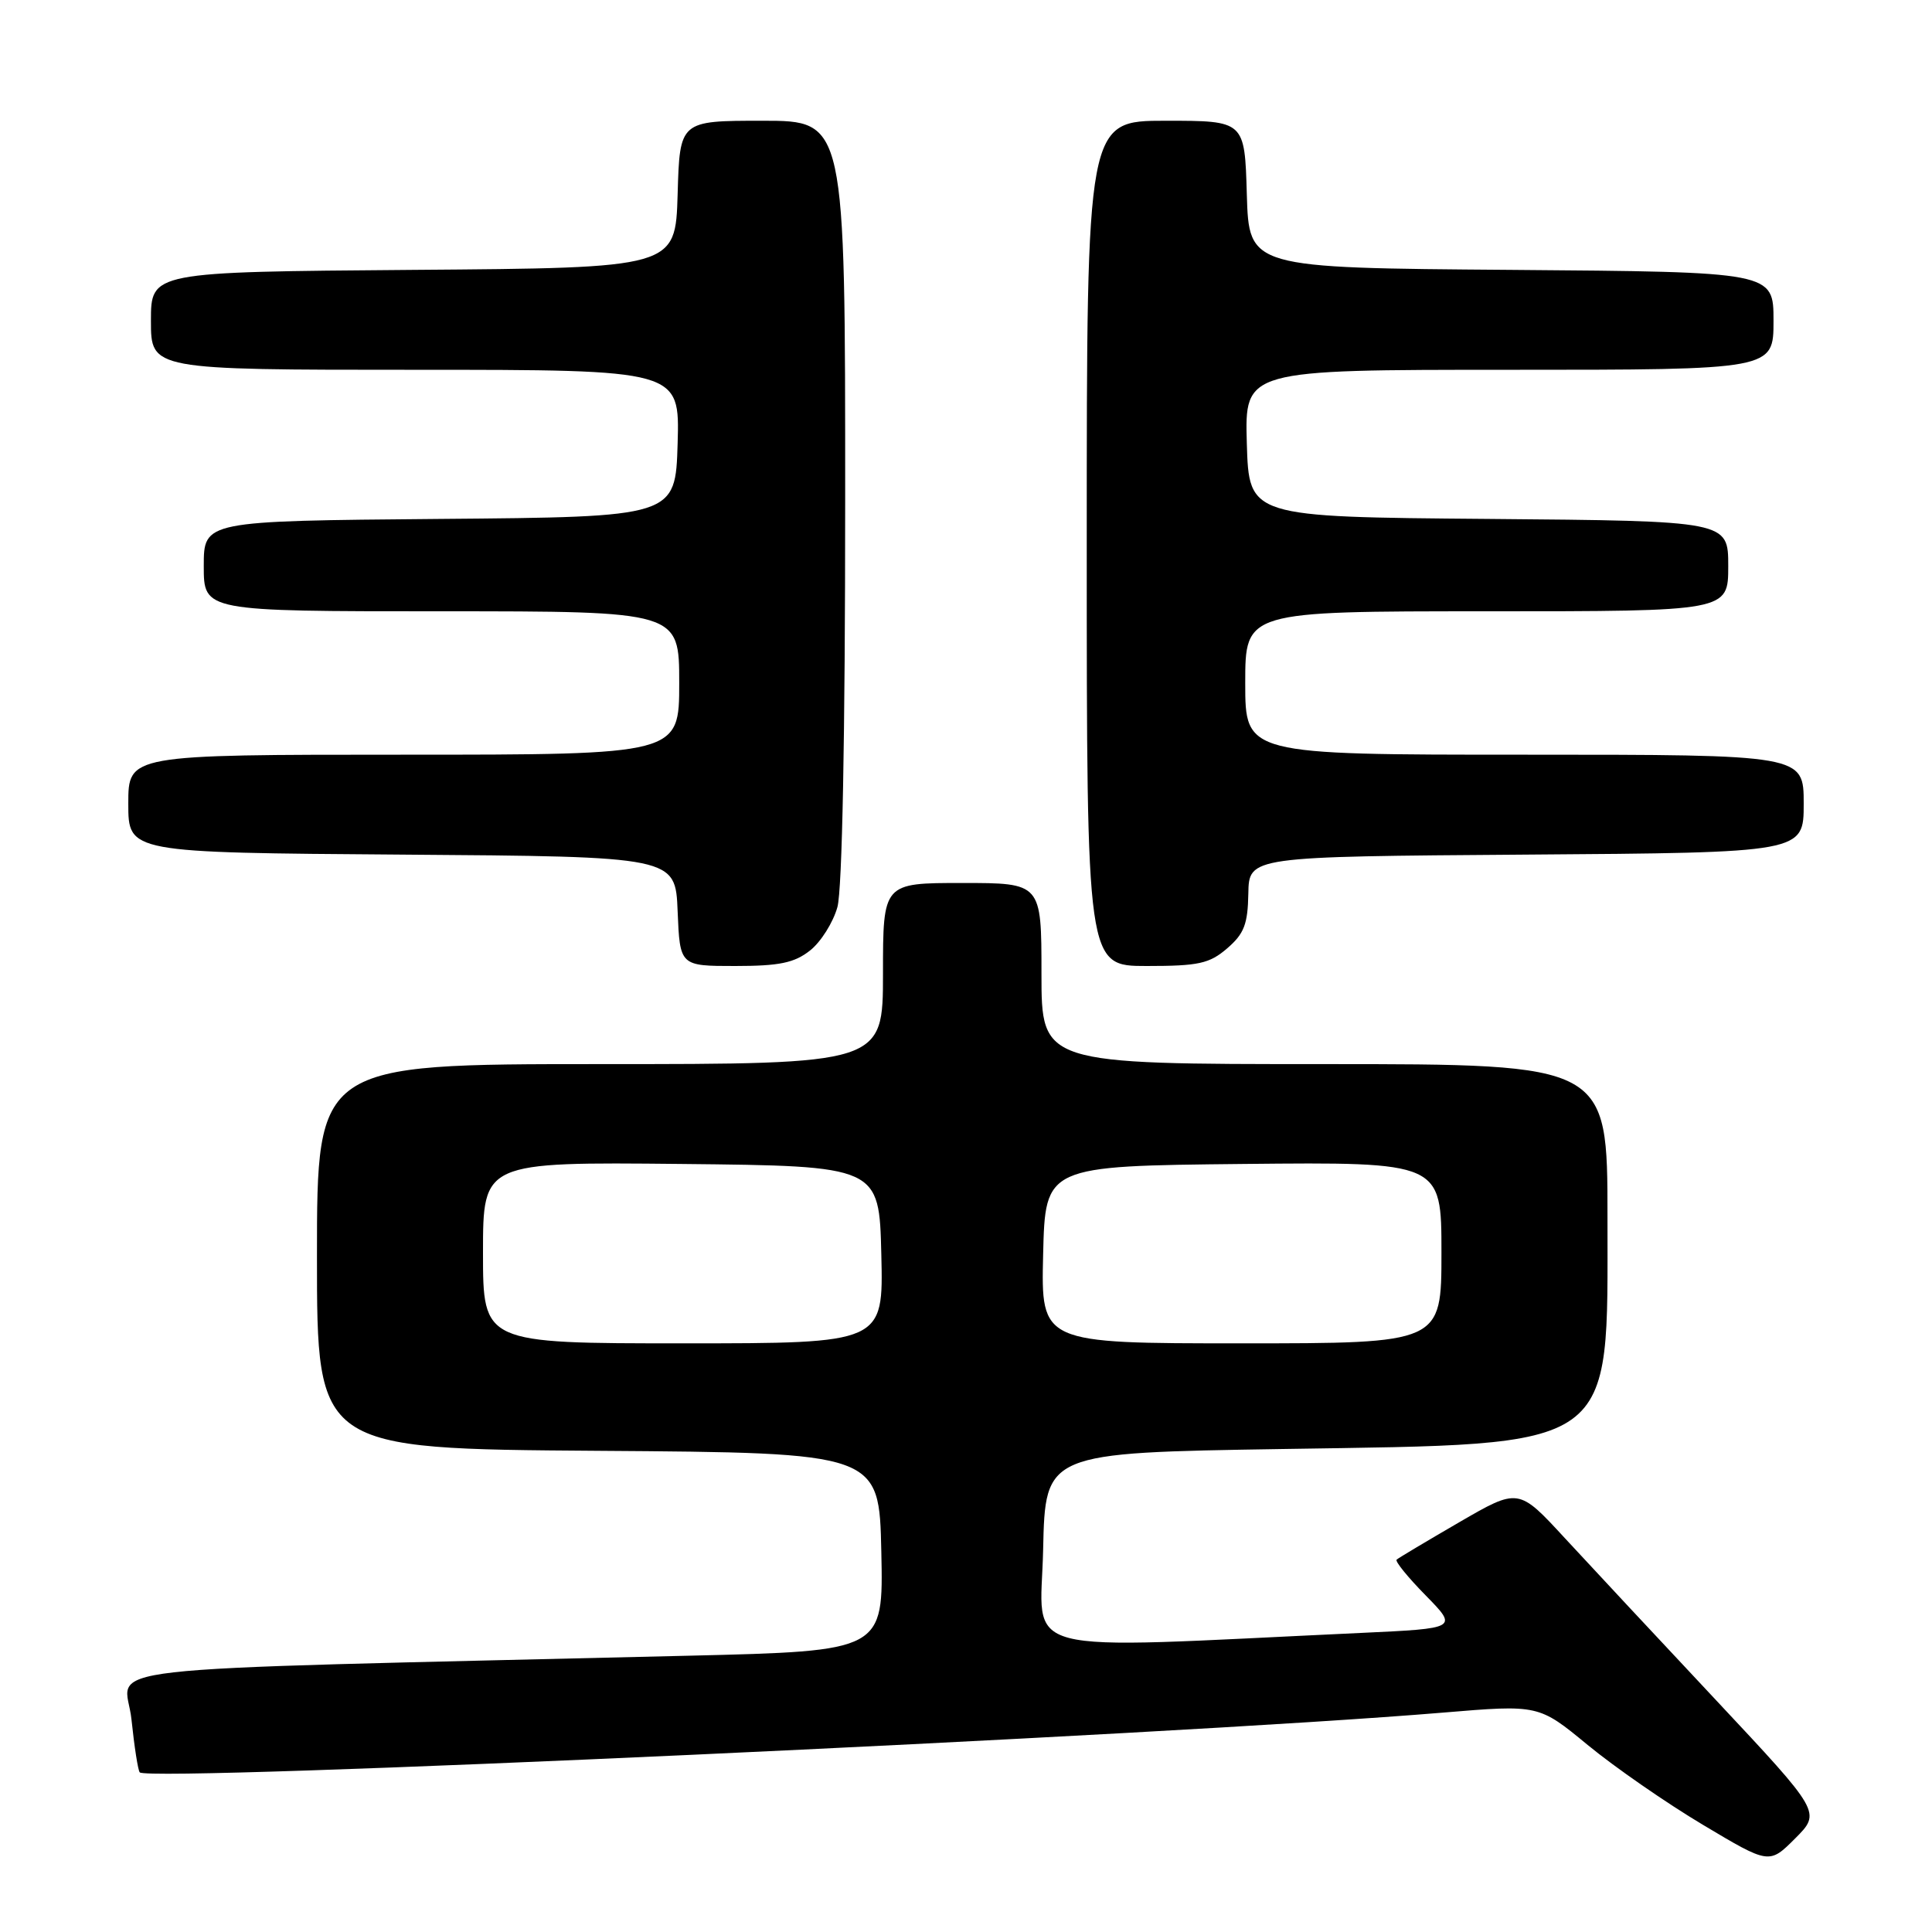 <?xml version="1.0" encoding="UTF-8" standalone="no"?>
<!DOCTYPE svg PUBLIC "-//W3C//DTD SVG 1.1//EN" "http://www.w3.org/Graphics/SVG/1.1/DTD/svg11.dtd" >
<svg xmlns="http://www.w3.org/2000/svg" xmlns:xlink="http://www.w3.org/1999/xlink" version="1.1" viewBox="0 0 256 256">
 <g >
 <path fill="currentColor"
d=" M 227.41 225.31 C 219.76 217.15 210.73 207.47 207.35 203.81 C 201.21 197.15 201.21 197.15 193.35 201.71 C 189.03 204.22 185.30 206.44 185.06 206.66 C 184.82 206.87 186.55 209.00 188.91 211.40 C 193.19 215.77 193.19 215.77 180.34 216.37 C 133.63 218.54 137.91 219.66 138.22 205.36 C 138.50 192.50 138.50 192.50 170.00 192.00 C 214.70 191.29 212.99 192.51 213.00 161.25 C 213.00 141.00 213.00 141.00 175.50 141.00 C 138.00 141.00 138.00 141.00 138.00 129.00 C 138.00 117.00 138.00 117.00 127.50 117.00 C 117.00 117.00 117.00 117.00 117.00 129.00 C 117.00 141.00 117.00 141.00 79.50 141.00 C 42.00 141.00 42.00 141.00 42.00 166.49 C 42.00 191.98 42.00 191.98 79.25 192.24 C 116.50 192.50 116.50 192.50 116.78 205.64 C 117.06 218.77 117.06 218.77 91.28 219.39 C 8.48 221.39 16.67 220.45 17.42 227.83 C 17.80 231.46 18.29 234.62 18.52 234.85 C 19.83 236.16 154.70 229.97 191.20 226.93 C 203.89 225.87 203.89 225.87 210.38 231.22 C 213.95 234.16 220.82 238.92 225.65 241.80 C 234.43 247.04 234.43 247.04 237.87 243.60 C 241.31 240.15 241.31 240.15 227.41 225.31 Z  M 107.33 125.95 C 108.76 124.83 110.39 122.24 110.96 120.20 C 111.60 117.89 111.99 97.61 111.99 66.25 C 112.00 16.00 112.00 16.00 101.04 16.00 C 90.07 16.00 90.07 16.00 89.79 25.75 C 89.50 35.50 89.50 35.50 54.75 35.76 C 20.00 36.03 20.00 36.03 20.00 42.51 C 20.00 49.00 20.00 49.00 55.04 49.00 C 90.07 49.00 90.07 49.00 89.79 58.75 C 89.50 68.50 89.50 68.50 58.25 68.76 C 27.00 69.03 27.00 69.03 27.00 75.01 C 27.00 81.00 27.00 81.00 58.50 81.00 C 90.00 81.00 90.00 81.00 90.00 90.50 C 90.00 100.00 90.00 100.00 53.50 100.00 C 17.00 100.00 17.00 100.00 17.00 106.49 C 17.00 112.98 17.00 112.98 53.25 113.24 C 89.50 113.50 89.50 113.50 89.79 120.75 C 90.09 128.00 90.09 128.00 97.41 128.00 C 103.27 128.00 105.25 127.59 107.33 125.95 Z  M 162.61 125.66 C 164.85 123.73 165.34 122.46 165.41 118.41 C 165.50 113.50 165.50 113.50 202.25 113.24 C 239.00 112.98 239.00 112.98 239.00 106.49 C 239.00 100.00 239.00 100.00 202.00 100.00 C 165.00 100.00 165.00 100.00 165.00 90.50 C 165.00 81.00 165.00 81.00 197.00 81.00 C 229.00 81.00 229.00 81.00 229.00 75.01 C 229.00 69.03 229.00 69.03 197.25 68.76 C 165.50 68.50 165.50 68.50 165.21 58.75 C 164.93 49.00 164.93 49.00 199.96 49.00 C 235.00 49.00 235.00 49.00 235.00 42.51 C 235.00 36.03 235.00 36.03 200.25 35.76 C 165.50 35.50 165.50 35.50 165.21 25.75 C 164.93 16.00 164.93 16.00 154.46 16.00 C 144.00 16.00 144.00 16.00 144.00 72.00 C 144.00 128.00 144.00 128.00 151.94 128.00 C 158.83 128.00 160.25 127.69 162.61 125.66 Z  M 64.00 165.98 C 64.00 153.97 64.00 153.97 90.25 154.23 C 116.50 154.50 116.50 154.50 116.78 166.25 C 117.06 178.00 117.06 178.00 90.53 178.00 C 64.00 178.00 64.00 178.00 64.00 165.98 Z  M 138.22 166.25 C 138.50 154.50 138.50 154.50 164.75 154.23 C 191.00 153.97 191.00 153.97 191.00 165.98 C 191.00 178.00 191.00 178.00 164.47 178.00 C 137.94 178.00 137.94 178.00 138.22 166.25 Z "/>
</g>
</svg>